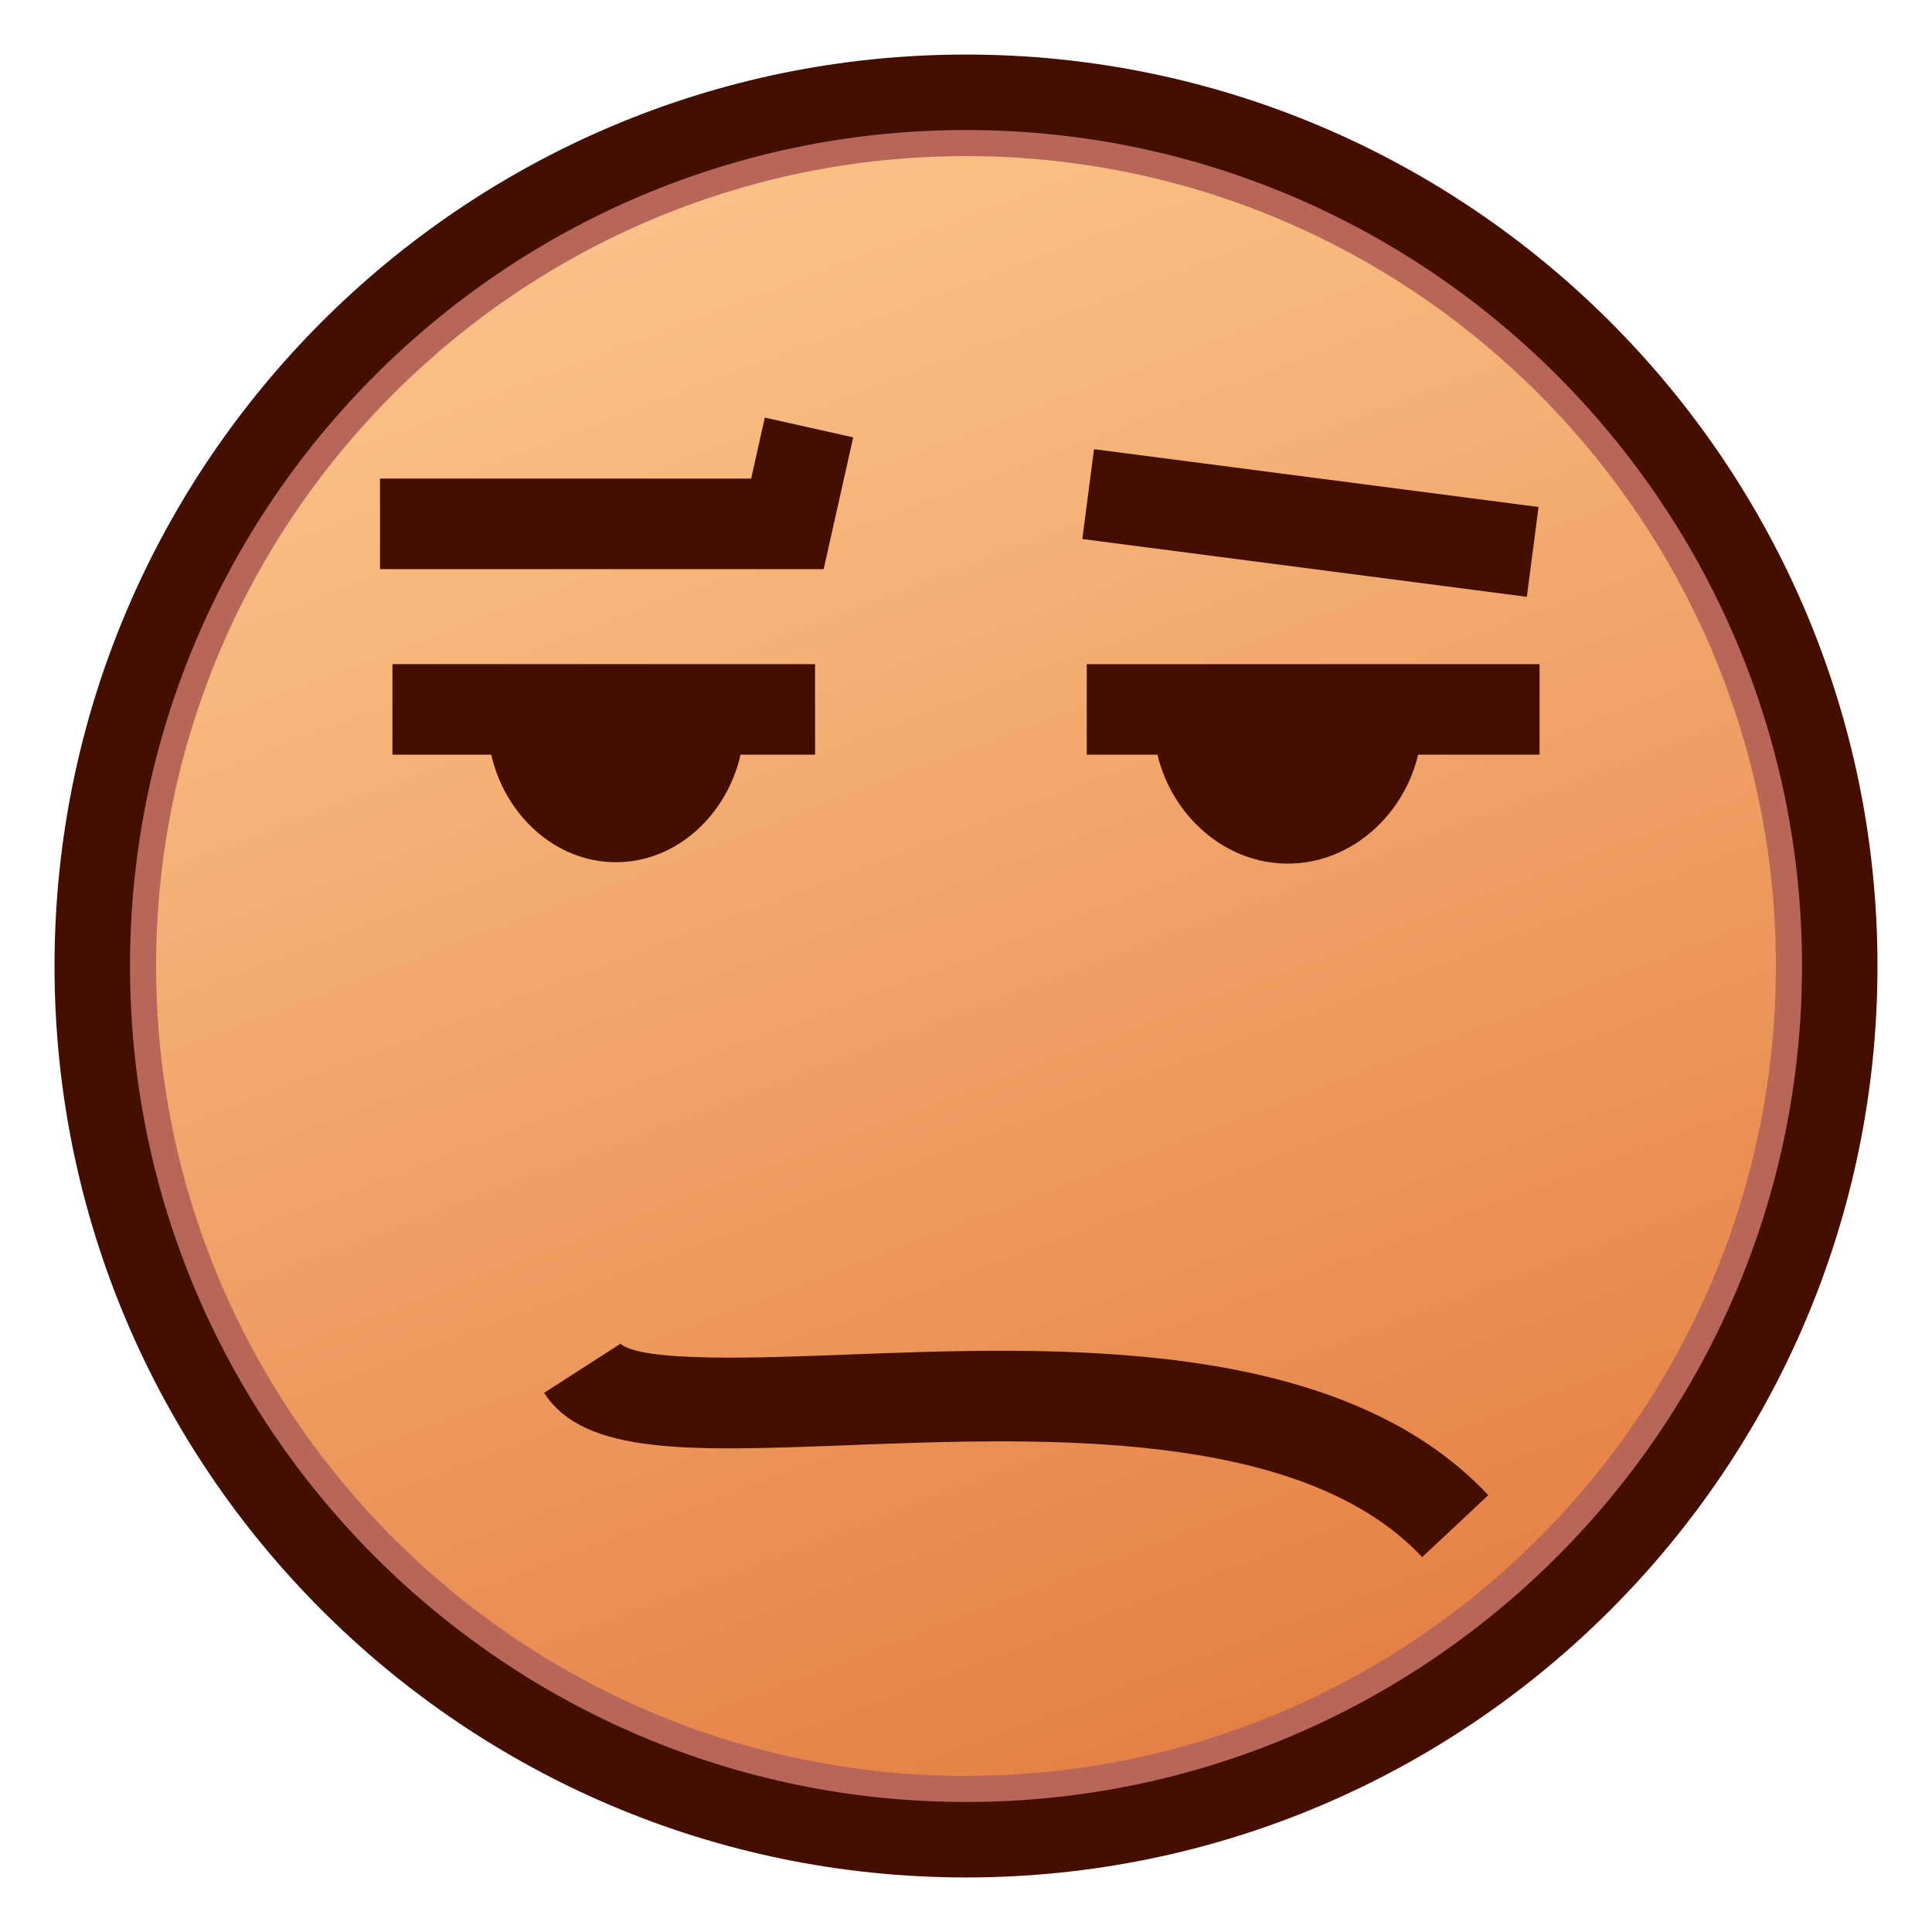 <?xml version="1.0" encoding="UTF-8"?>
<!-- Generated by phantom_svg. -->
<svg width="64px" height="64px" viewBox="0 0 64 64" preserveAspectRatio="none" xmlns="http://www.w3.org/2000/svg" xmlns:xlink="http://www.w3.org/1999/xlink" version="1.1">
  <g>
    <linearGradient id='SVGID_1_' gradientUnits='userSpaceOnUse' x1='18.013' y1='-4.9' x2='45.179' y2='66.765'>
      <stop offset='0' style='stop-color:#FFCC91'/>
      <stop offset='0.275' style='stop-color:#F8B87D'/>
      <stop offset='0.837' style='stop-color:#E68348'/>
      <stop offset='1' style='stop-color:#E07338'/>
    </linearGradient>
    <circle style='fill:url(#SVGID_1_);' cx='32' cy='32' r='28.944'/>
    <path style='fill:#B76658;' d='M32.001,61.329C15.828,61.329,2.671,48.172,2.671,32
		c0-16.172,13.157-29.329,29.33-29.329c16.172,0,29.328,13.157,29.328,29.329
		C61.329,48.172,48.173,61.329,32.001,61.329z M32.001,5.171
		C17.207,5.171,5.171,17.207,5.171,32c0,14.794,12.036,26.829,26.83,26.829
		c14.793,0,26.828-12.035,26.828-26.829C58.829,17.207,46.794,5.171,32.001,5.171z'/>
    <path style='fill:#440E00;' d='M32,62.193C15.351,62.193,1.806,48.648,1.806,32
		S15.351,1.807,32,1.807S62.194,15.352,62.194,32S48.649,62.193,32,62.193z M32,4.307
		C16.729,4.307,4.306,16.73,4.306,32c0,15.271,12.424,27.693,27.694,27.693
		S59.694,47.271,59.694,32C59.694,16.73,47.271,4.307,32,4.307z'/>
    <path style='fill:#440E00;' d='M47.111,51.581c-4.012-4.282-12.638-3.951-18.936-3.71
		c-5.311,0.204-8.821,0.338-10.151-1.73l2.522-1.623
		C20.536,44.5,20.528,44.492,20.528,44.492c0.657,0.646,4.632,0.492,7.533,0.381
		c6.874-0.263,16.292-0.624,21.24,4.657L47.111,51.581z'/>
    <polygon style='fill:#440E00;' points='27.285,18.854 12.589,18.854 12.589,15.854 24.883,15.854 
		25.335,13.833 28.263,14.488 	'/>
    <rect x='35.978' y='15.81' transform='matrix(0.992 0.129 -0.129 0.992 2.59 -5.445)' style='fill:#440E00;' width='14.844' height='3'/>
    <g>
      <path style='fill:#440E00;' d='M13,25h3.273c0.454,2,2.124,3.562,4.13,3.562
			c2.005,0,3.675-1.562,4.129-3.562H27v-3H13V25z'/>
      <path style='fill:#440E00;' d='M51,22H36v3h2.343c0.47,2,2.217,3.608,4.315,3.608
			C44.759,28.608,46.507,27,46.977,25H51V22z'/>
    </g>
  </g>
</svg>